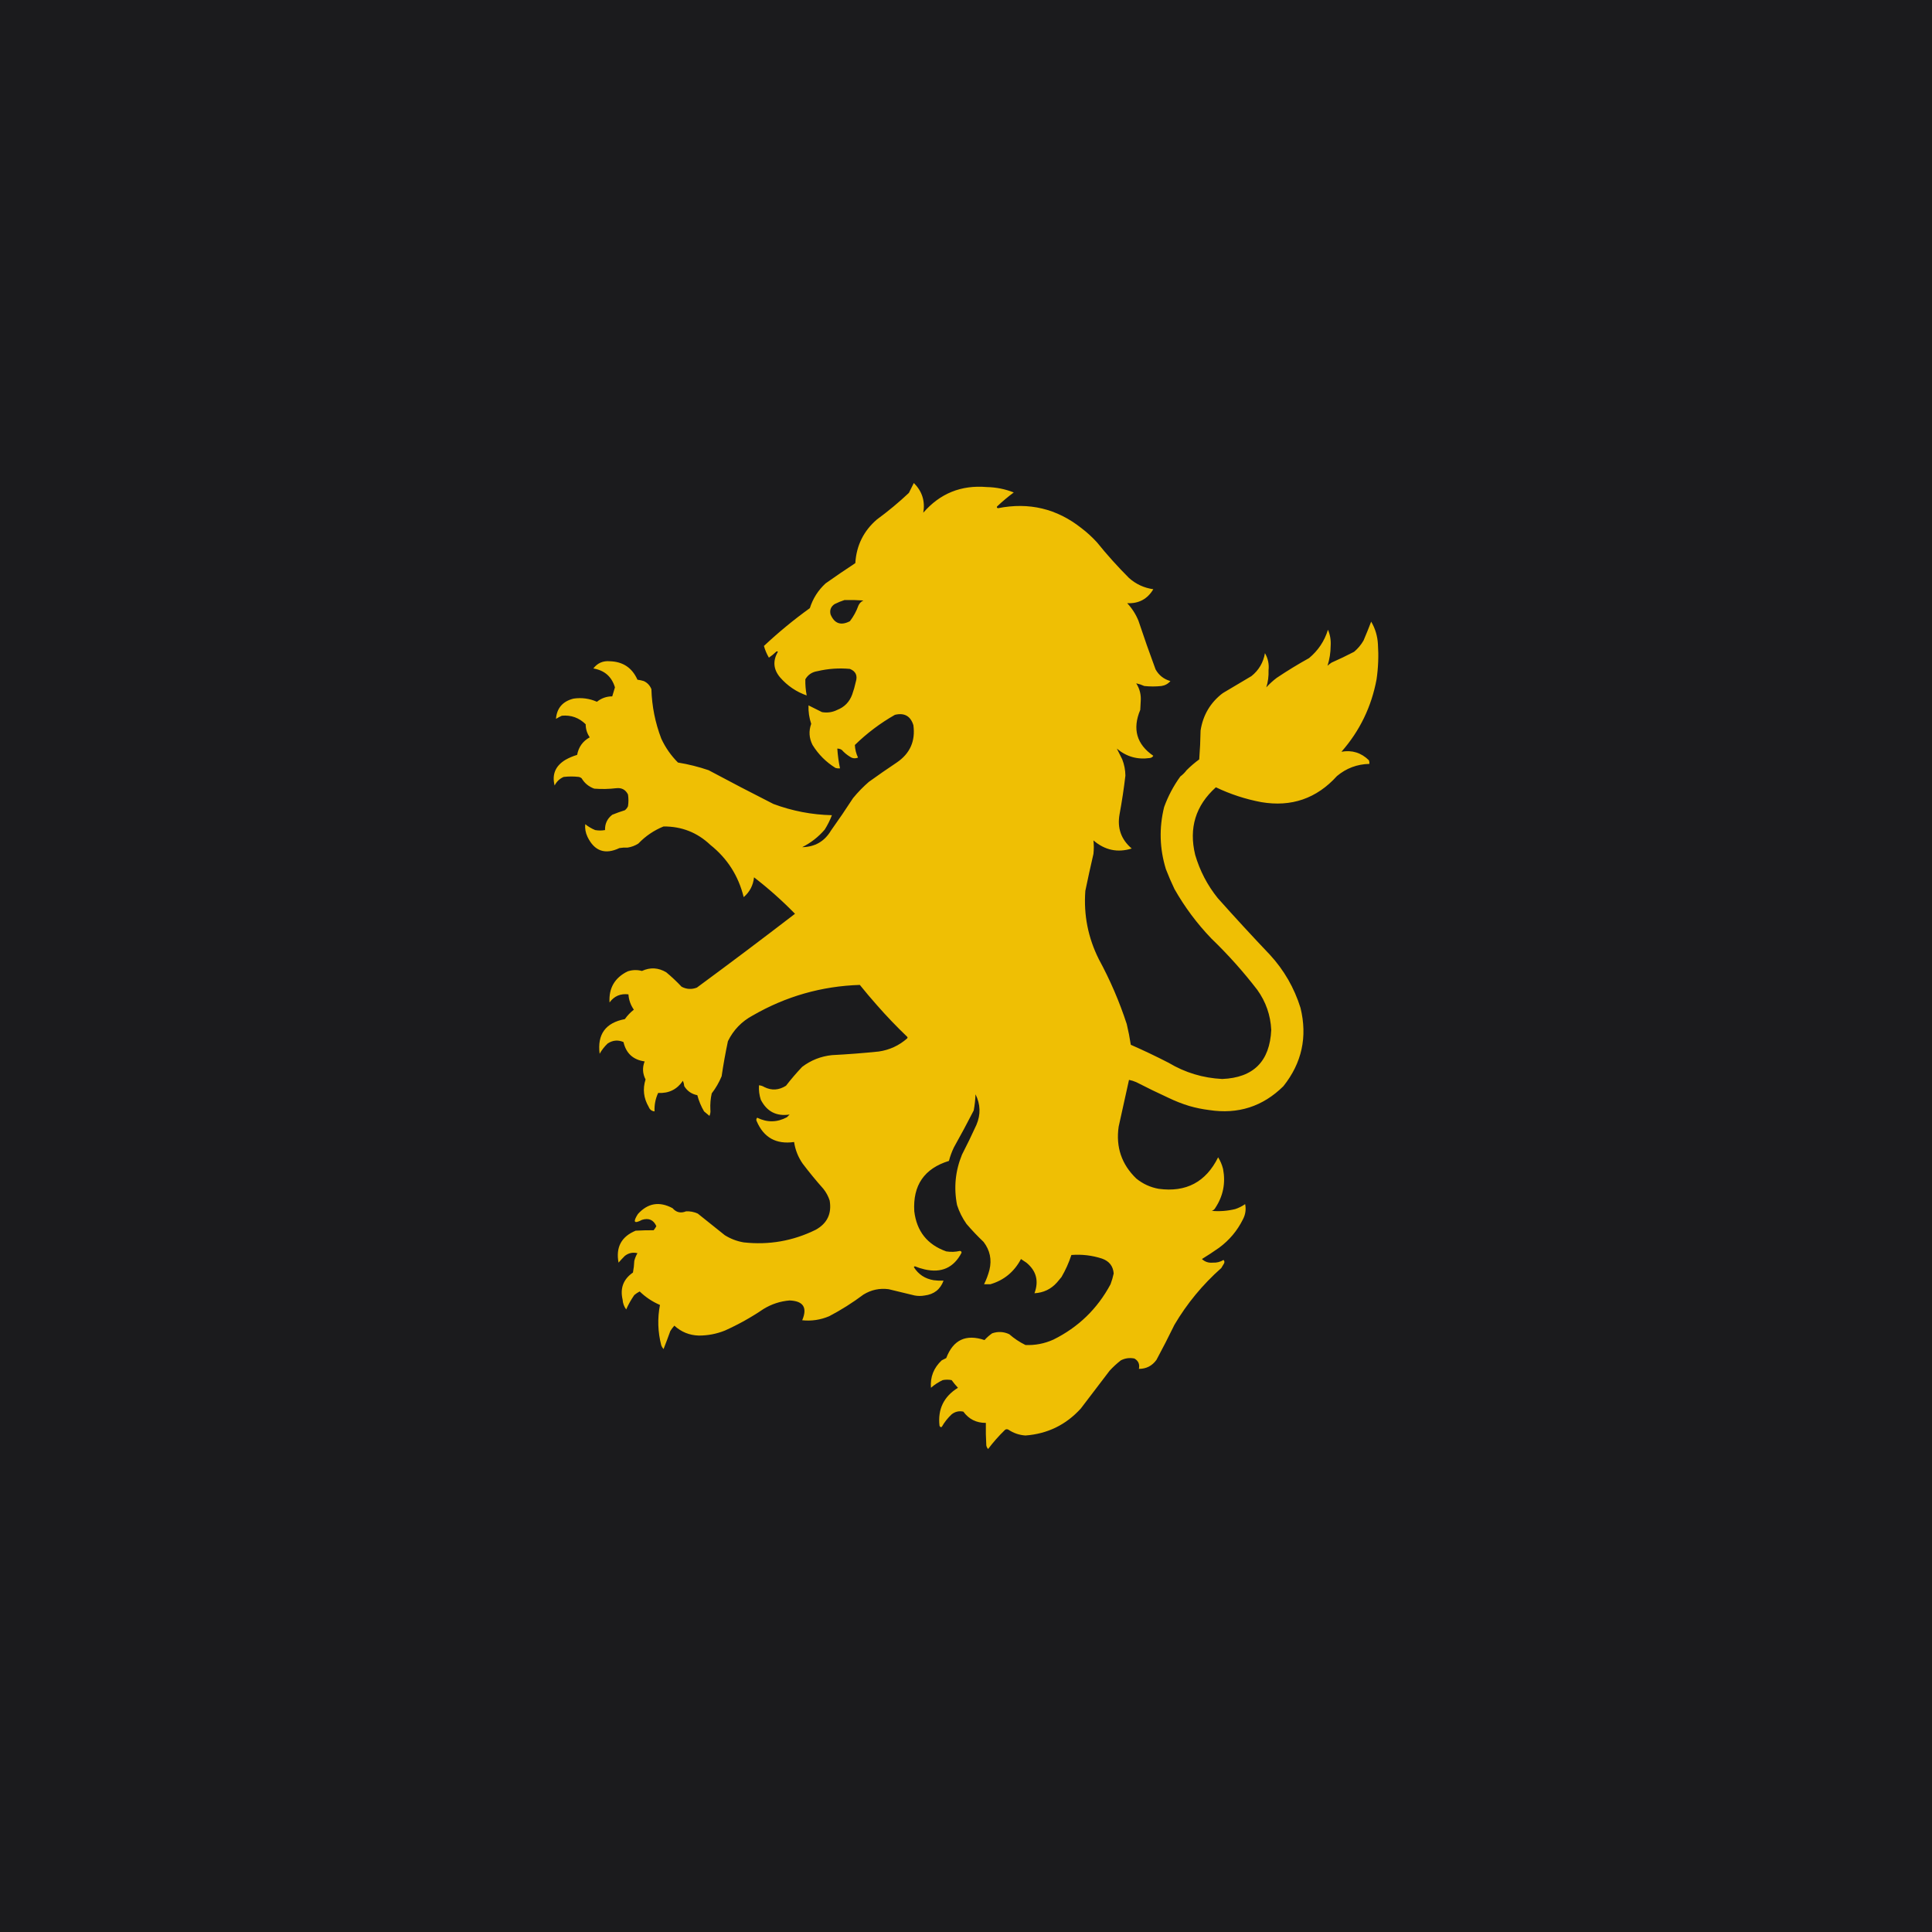 <?xml version="1.0" encoding="UTF-8" standalone="no"?><!-- Generator: Gravit.io --><svg xmlns="http://www.w3.org/2000/svg" xmlns:xlink="http://www.w3.org/1999/xlink" style="isolation:isolate" viewBox="0 0 512 512" width="512pt" height="512pt"><defs><clipPath id="_clipPath_daVJ3lq7Ajt9WFsM3sKfRMfm0gsZ6tWw"><rect width="512" height="512"/></clipPath></defs><g clip-path="url(#_clipPath_daVJ3lq7Ajt9WFsM3sKfRMfm0gsZ6tWw)"><rect x="0" y="0" width="512" height="512" transform="matrix(1,0,0,1,0,0)" fill="rgb(27,27,29)"/><path d=" M 286.552 139.929 C 288.046 141.064 289.438 142.337 290.727 143.747 C 293.374 147.03 296.197 150.172 299.197 153.171 C 301.037 154.806 303.184 155.8 305.639 156.153 C 304.085 158.759 301.779 159.992 298.72 159.851 C 299.996 161.21 300.99 162.76 301.702 164.503 C 303.14 168.824 304.651 173.119 306.235 177.387 C 307.108 178.959 308.42 179.993 310.172 180.488 C 309.553 181.214 308.758 181.652 307.786 181.801 C 306.275 181.96 304.764 181.96 303.253 181.801 C 302.536 181.478 301.82 181.239 301.106 181.085 C 302.04 182.537 302.438 184.128 302.299 185.856 C 302.259 186.612 302.219 187.367 302.179 188.123 C 300.054 193.18 301.207 197.236 305.639 200.291 C 305.429 200.642 305.111 200.84 304.684 200.887 C 301.397 201.355 298.494 200.52 295.976 198.382 C 296.432 199.294 296.909 200.249 297.408 201.245 C 297.946 202.626 298.225 204.057 298.243 205.54 C 297.841 208.976 297.324 212.396 296.692 215.799 C 296.039 219.447 297.113 222.469 299.913 224.865 C 296.183 226.032 292.804 225.316 289.773 222.718 C 289.905 223.892 289.905 225.085 289.773 226.296 C 289.02 229.549 288.304 232.809 287.626 236.078 C 287.151 242.45 288.344 248.494 291.204 254.211 C 294.197 259.717 296.662 265.443 298.601 271.389 C 299.035 273.204 299.393 275.033 299.674 276.876 C 303.07 278.367 306.411 279.958 309.695 281.648 C 314.05 284.252 318.782 285.684 323.89 285.942 C 332.175 285.61 336.51 281.276 336.893 272.939 C 336.704 269.03 335.471 265.492 333.195 262.322 C 329.493 257.505 325.437 252.972 321.027 248.723 C 317.215 244.753 313.955 240.379 311.245 235.601 C 310.412 233.858 309.657 232.108 308.979 230.352 C 307.3 224.903 307.141 219.416 308.502 213.89 C 309.557 210.984 310.989 208.28 312.796 205.778 C 313.433 205.301 313.989 204.744 314.466 204.108 C 315.505 203.07 316.618 202.115 317.807 201.245 C 318.005 198.704 318.124 196.159 318.164 193.61 C 318.797 189.521 320.745 186.22 324.01 183.709 C 326.555 182.198 329.099 180.687 331.644 179.176 C 333.602 177.607 334.795 175.579 335.223 173.092 C 336.037 174.483 336.355 175.994 336.177 177.625 C 336.238 179.198 336.04 180.709 335.581 182.158 C 336.424 181.235 337.339 180.4 338.325 179.653 C 341.108 177.784 343.972 176.034 346.914 174.404 C 349.333 172.386 351.003 169.88 351.924 166.889 C 352.492 168.215 352.73 169.607 352.64 171.064 C 352.633 172.923 352.353 174.712 351.805 176.432 C 352.141 176.125 352.499 175.847 352.878 175.597 C 354.904 174.704 356.891 173.75 358.843 172.734 C 359.857 171.88 360.692 170.886 361.348 169.752 C 362.061 168.088 362.737 166.417 363.376 164.742 C 364.452 166.573 365.048 168.562 365.165 170.706 C 365.373 173.824 365.254 176.925 364.807 180.011 C 363.455 187.29 360.353 193.692 355.503 199.217 C 358.311 198.721 360.735 199.477 362.78 201.484 C 362.896 201.792 362.937 202.11 362.899 202.438 C 359.649 202.513 356.786 203.587 354.31 205.659 C 348.92 211.618 342.239 213.924 334.269 212.578 C 330.079 211.791 326.062 210.479 322.22 208.641 C 316.846 213.475 315.016 219.44 316.733 226.535 C 317.972 230.763 319.96 234.58 322.697 237.987 C 327.222 243.069 331.835 248.079 336.535 253.018 C 340.28 257.086 342.984 261.778 344.647 267.094 C 346.527 274.776 345.017 281.695 340.114 287.851 C 334.658 293.244 328.097 295.351 320.431 294.173 C 318.649 293.952 316.899 293.594 315.182 293.1 C 313.297 292.524 311.467 291.809 309.695 290.952 C 306.808 289.628 303.945 288.237 301.106 286.777 C 300.486 286.506 299.85 286.307 299.197 286.181 C 298.283 290.315 297.368 294.45 296.453 298.587 C 295.679 303.978 297.23 308.551 301.106 312.306 C 302.855 313.737 304.843 314.652 307.07 315.049 C 314.325 316.035 319.574 313.251 322.817 306.699 C 323.416 307.659 323.853 308.693 324.129 309.801 C 324.83 313.522 324.154 316.942 322.101 320.06 C 321.906 320.452 321.588 320.73 321.147 320.895 C 323.239 321.075 325.306 320.916 327.35 320.418 C 328.291 320.106 329.166 319.669 329.974 319.105 C 330.263 320.513 330.064 321.865 329.378 323.161 C 327.884 326.167 325.777 328.673 323.055 330.677 C 321.577 331.717 320.066 332.712 318.522 333.659 C 319.322 334.403 320.277 334.721 321.385 334.613 C 322.426 334.67 323.381 334.432 324.248 333.897 C 324.514 334.189 324.554 334.508 324.368 334.852 C 324.129 335.25 323.89 335.646 323.652 336.045 C 318.706 340.43 314.57 345.44 311.245 351.075 C 309.716 354.215 308.125 357.317 306.474 360.38 C 305.324 361.969 303.773 362.764 301.821 362.766 C 302.078 361.54 301.68 360.626 300.629 360.022 C 299.372 359.767 298.179 359.927 297.05 360.5 C 295.984 361.327 294.99 362.241 294.067 363.243 C 291.523 366.583 288.978 369.924 286.433 373.264 C 282.503 377.594 277.612 379.98 271.76 380.421 C 270.107 380.309 268.596 379.794 267.227 378.87 C 266.853 378.689 266.535 378.727 266.273 378.99 C 264.68 380.543 263.209 382.213 261.859 384 C 261.61 383.733 261.451 383.413 261.382 383.046 C 261.262 381.058 261.223 379.071 261.262 377.081 C 258.753 377.098 256.765 376.105 255.298 374.099 C 254.149 373.853 253.115 374.092 252.196 374.815 C 251.149 375.798 250.274 376.912 249.572 378.155 C 249.275 378.264 249.076 378.145 248.975 377.797 C 248.493 373.433 250.124 370.093 253.866 367.776 C 253.264 367.135 252.708 366.459 252.196 365.748 C 251.401 365.589 250.605 365.589 249.81 365.748 C 248.68 366.283 247.646 366.96 246.709 367.776 C 246.489 364.911 247.443 362.487 249.572 360.5 C 249.969 360.302 250.367 360.101 250.765 359.903 C 252.602 355.067 255.982 353.478 260.904 355.131 C 261.501 354.468 262.177 353.872 262.932 353.342 C 264.478 352.812 265.989 352.891 267.465 353.581 C 268.767 354.721 270.199 355.675 271.76 356.444 C 274.333 356.549 276.798 356.071 279.156 355.012 C 285.771 351.736 290.821 346.845 294.306 340.339 C 294.658 339.402 294.937 338.447 295.141 337.476 C 294.981 335.522 293.947 334.21 292.04 333.54 C 289.397 332.685 286.693 332.366 283.928 332.585 C 283.259 334.635 282.384 336.584 281.303 338.431 C 280.913 338.903 280.515 339.38 280.11 339.862 C 278.534 341.635 276.545 342.589 274.146 342.725 C 275.351 339.476 274.636 336.772 271.999 334.613 C 271.528 334.298 271.051 333.979 270.567 333.659 C 268.772 337.049 266.069 339.275 262.455 340.339 C 261.899 340.339 261.342 340.339 260.785 340.339 C 261.389 339.13 261.866 337.856 262.217 336.522 C 262.87 333.807 262.353 331.342 260.666 329.126 C 259.068 327.607 257.557 326.017 256.133 324.354 C 255.034 322.793 254.199 321.123 253.628 319.344 C 252.73 314.759 253.167 310.305 254.94 305.983 C 256.277 303.388 257.55 300.763 258.757 298.11 C 259.928 295.366 259.848 292.662 258.519 289.998 C 258.472 291.445 258.313 292.876 258.041 294.293 C 256.356 297.584 254.606 300.844 252.793 304.075 C 252.235 305.23 251.798 306.423 251.48 307.653 C 244.943 309.662 241.881 314.116 242.295 321.014 C 242.934 326.313 245.757 329.852 250.765 331.631 C 252.001 331.827 253.194 331.786 254.343 331.512 C 254.661 331.512 254.821 331.671 254.821 331.989 C 252.761 335.954 249.5 337.426 245.039 336.403 C 244.141 336.195 243.266 335.918 242.414 335.568 C 242.335 335.646 242.255 335.727 242.176 335.806 C 243.393 337.729 245.143 338.884 247.424 339.266 C 248.296 339.385 249.17 339.425 250.049 339.385 C 249.202 341.699 247.532 343.011 245.039 343.322 C 244.164 343.481 243.289 343.481 242.414 343.322 C 240.108 342.766 237.802 342.207 235.495 341.651 C 233.099 341.337 230.872 341.814 228.815 343.083 C 225.954 345.23 222.932 347.139 219.749 348.809 C 217.44 349.785 215.054 350.143 212.591 349.883 C 214.017 346.533 212.904 344.784 209.251 344.634 C 206.771 344.839 204.465 345.595 202.332 346.9 C 199.09 349.105 195.671 351.013 192.073 352.626 C 189.852 353.511 187.545 353.948 185.154 353.938 C 182.682 353.857 180.535 352.982 178.712 351.314 C 178.309 351.758 177.951 352.235 177.639 352.746 C 177.063 354.356 176.466 355.947 175.849 357.517 C 175.591 357.238 175.392 356.921 175.253 356.563 C 174.323 353.001 174.204 349.422 174.895 345.827 C 172.877 344.961 171.088 343.768 169.527 342.248 C 169.013 342.506 168.536 342.823 168.095 343.202 C 167.255 344.405 166.54 345.676 165.948 347.02 C 165.378 346.256 165.059 345.381 164.994 344.395 C 164.292 341.37 165.206 338.984 167.738 337.238 C 167.935 336.212 168.054 335.179 168.095 334.136 C 168.282 333.418 168.56 332.74 168.93 332.108 C 167.691 331.812 166.578 332.051 165.59 332.824 C 165.004 333.408 164.447 334.005 163.92 334.613 C 163.153 330.54 164.664 327.717 168.453 326.144 C 170.073 326.057 171.664 326.017 173.225 326.024 C 173.493 325.687 173.732 325.329 173.941 324.951 C 173.189 323.264 171.917 322.707 170.123 323.281 C 168.033 324.39 167.675 323.873 169.05 321.73 C 171.673 318.827 174.735 318.31 178.235 320.179 C 179.208 321.309 180.401 321.587 181.814 321.014 C 182.896 320.966 183.93 321.165 184.916 321.61 L 192.073 327.336 C 193.619 328.302 195.289 328.939 197.083 329.245 C 203.784 329.984 210.146 328.871 216.17 325.905 C 219.225 324.209 220.457 321.624 219.868 318.151 C 219.497 317.011 218.94 315.977 218.198 315.049 C 216.279 312.892 214.45 310.665 212.711 308.369 C 211.509 306.633 210.753 304.724 210.444 302.643 C 205.705 303.317 202.404 301.488 200.543 297.156 C 200.356 296.811 200.396 296.493 200.662 296.201 C 203.312 297.512 205.937 297.472 208.535 296.082 L 209.251 295.366 C 205.766 295.89 203.221 294.578 201.616 291.43 C 201.215 290.195 201.056 288.922 201.139 287.612 C 201.661 287.661 202.138 287.82 202.571 288.089 C 204.499 289.044 206.407 288.925 208.297 287.732 C 209.639 285.991 211.071 284.321 212.591 282.721 C 214.915 280.965 217.539 279.931 220.465 279.62 C 224.61 279.407 228.745 279.089 232.871 278.665 C 235.729 278.25 238.234 277.097 240.386 275.206 C 240.545 275.047 240.545 274.888 240.386 274.729 C 237.593 272.055 234.929 269.272 232.394 266.378 C 230.843 264.629 229.332 262.839 227.861 261.01 C 217.725 261.34 208.261 264.044 199.469 269.122 C 196.553 270.686 194.367 272.952 192.908 275.922 C 192.254 279.004 191.698 282.106 191.238 285.226 C 190.561 286.856 189.687 288.367 188.614 289.76 C 188.303 291.173 188.183 292.604 188.256 294.054 C 188.329 294.632 188.25 295.189 188.017 295.724 C 187.535 295.321 187.058 294.923 186.586 294.531 C 185.797 293.192 185.201 291.76 184.796 290.237 C 183.284 289.94 182.131 289.144 181.337 287.851 C 181.292 287.358 181.173 286.881 180.979 286.419 C 179.419 288.718 177.232 289.792 174.418 289.64 C 173.703 291.182 173.385 292.813 173.464 294.531 C 172.714 294.46 172.197 294.062 171.913 293.338 C 170.558 291.023 170.279 288.597 171.078 286.062 C 170.275 284.489 170.195 282.899 170.839 281.29 C 167.79 280.86 165.921 279.15 165.232 276.16 C 163.803 275.534 162.411 275.653 161.057 276.518 C 160.195 277.334 159.479 278.249 158.91 279.262 C 158.249 274.102 160.476 271.041 165.59 270.076 C 166.261 269.127 167.057 268.292 167.976 267.571 C 167.12 266.356 166.643 265.004 166.545 263.515 C 164.438 263.257 162.768 263.973 161.534 265.663 C 161.303 261.872 162.893 259.128 166.306 257.432 C 167.565 257.01 168.837 256.97 170.123 257.312 C 172.324 256.301 174.471 256.42 176.565 257.67 C 177.989 258.855 179.341 260.128 180.621 261.487 C 181.93 262.183 183.282 262.262 184.677 261.726 C 193.413 255.296 202.082 248.775 210.683 242.162 C 207.277 238.676 203.658 235.455 199.827 232.5 C 199.598 234.629 198.683 236.379 197.083 237.748 C 195.7 232.115 192.758 227.502 188.256 223.911 C 184.787 220.62 180.651 218.989 175.849 219.02 C 173.306 220.05 171.079 221.56 169.169 223.553 C 168.286 224.114 167.331 224.472 166.306 224.626 C 165.586 224.587 164.87 224.627 164.159 224.746 C 160.343 226.555 157.52 225.561 155.689 221.763 C 155.176 220.674 154.977 219.561 155.093 218.423 C 155.889 219.06 156.764 219.577 157.717 219.974 C 158.592 220.133 159.467 220.133 160.341 219.974 C 160.291 218.296 160.927 216.944 162.25 215.918 C 163.348 215.473 164.461 215.075 165.59 214.725 C 165.96 214.435 166.238 214.078 166.425 213.651 C 166.584 212.618 166.584 211.584 166.425 210.55 C 165.792 209.277 164.758 208.72 163.324 208.88 C 161.379 209.112 159.43 209.152 157.478 208.999 C 156.029 208.476 154.916 207.561 154.138 206.255 C 153.929 206.076 153.691 205.957 153.423 205.897 C 152.071 205.738 150.719 205.738 149.367 205.897 C 148.3 206.368 147.505 207.123 146.981 208.164 C 146.236 205.234 147.19 202.968 149.844 201.364 C 150.829 200.811 151.863 200.373 152.945 200.052 C 153.334 197.958 154.447 196.407 156.286 195.4 C 155.58 194.371 155.222 193.217 155.212 191.94 C 153.45 190.204 151.342 189.448 148.889 189.674 C 148.354 189.922 147.837 190.2 147.339 190.509 C 147.573 187.646 149.124 185.856 151.991 185.141 C 154.145 184.825 156.212 185.104 158.194 185.976 C 159.385 185.021 160.737 184.544 162.25 184.544 C 162.487 183.752 162.725 182.956 162.966 182.158 C 162.109 179.315 160.201 177.645 157.24 177.148 C 158.344 175.707 159.815 175.07 161.654 175.24 C 165.106 175.353 167.532 176.983 168.93 180.13 C 169.508 180.2 170.065 180.319 170.601 180.488 C 171.557 180.928 172.233 181.644 172.629 182.636 C 172.759 187.157 173.634 191.532 175.253 195.758 C 176.353 198.129 177.824 200.236 179.667 202.08 C 182.43 202.532 185.134 203.208 187.779 204.108 C 193.445 207.141 199.171 210.123 204.957 213.055 C 209.952 214.921 215.121 215.915 220.465 216.037 C 219.951 217.383 219.315 218.655 218.556 219.855 C 216.891 221.795 214.903 223.346 212.591 224.507 C 215.962 224.452 218.507 222.981 220.226 220.093 C 222.228 217.287 224.176 214.424 226.071 211.504 C 227.351 209.946 228.743 208.515 230.246 207.21 C 232.675 205.459 235.14 203.75 237.643 202.08 C 241.159 199.7 242.63 196.399 242.056 192.179 C 241.303 189.754 239.673 188.839 237.165 189.435 C 233.289 191.641 229.749 194.305 226.548 197.428 C 226.6 198.581 226.878 199.694 227.383 200.768 C 226.624 201.079 225.908 200.999 225.236 200.529 C 224.44 200.049 223.724 199.452 223.089 198.74 C 222.725 198.499 222.327 198.38 221.896 198.382 C 222.011 200.15 222.25 201.899 222.612 203.631 C 222.206 203.669 221.809 203.63 221.419 203.512 C 218.914 201.961 216.886 199.933 215.335 197.428 C 214.408 195.607 214.289 193.738 214.977 191.821 C 214.442 190.239 214.203 188.609 214.261 186.93 C 215.439 187.519 216.632 188.115 217.84 188.719 C 219.285 188.958 220.637 188.759 221.896 188.123 C 223.802 187.37 225.114 186.018 225.833 184.067 C 226.225 182.975 226.543 181.862 226.787 180.727 C 227.317 179.061 226.801 177.908 225.236 177.267 C 222.328 177.001 219.465 177.2 216.647 177.864 C 215.21 178.082 214.136 178.798 213.426 180.011 C 213.388 181.452 213.508 182.884 213.784 184.306 C 211.042 183.348 208.696 181.758 206.746 179.534 C 204.946 177.404 204.748 175.137 206.149 172.734 C 205.99 172.575 205.831 172.575 205.672 172.734 C 205.08 173.308 204.444 173.825 203.764 174.285 C 203.183 173.287 202.746 172.253 202.451 171.184 C 206.299 167.573 210.355 164.233 214.619 161.163 C 215.428 158.605 216.82 156.417 218.794 154.602 C 221.386 152.766 224.011 150.977 226.668 149.234 C 226.957 144.56 228.866 140.702 232.394 137.663 C 235.356 135.497 238.179 133.15 240.863 130.624 C 241.302 129.747 241.739 128.873 242.176 128 C 244.373 130.186 245.208 132.811 244.681 135.873 C 249.109 130.764 254.716 128.497 261.501 129.074 C 263.978 129.124 266.364 129.602 268.658 130.505 C 267.117 131.648 265.646 132.881 264.245 134.203 C 264.104 134.438 264.183 134.597 264.483 134.68 C 272.684 133.043 280.04 134.792 286.552 139.929 Z  M 223.805 159.016 C 225.477 158.976 227.147 159.016 228.815 159.135 C 228.218 159.414 227.781 159.851 227.503 160.447 C 226.963 161.965 226.207 163.357 225.236 164.623 C 222.85 165.864 221.14 165.268 220.107 162.833 C 219.829 161.677 220.187 160.763 221.18 160.089 C 222.053 159.655 222.928 159.297 223.805 159.016 Z " fill-rule="evenodd" fill="rgb(239,191,4)"/></g></svg>